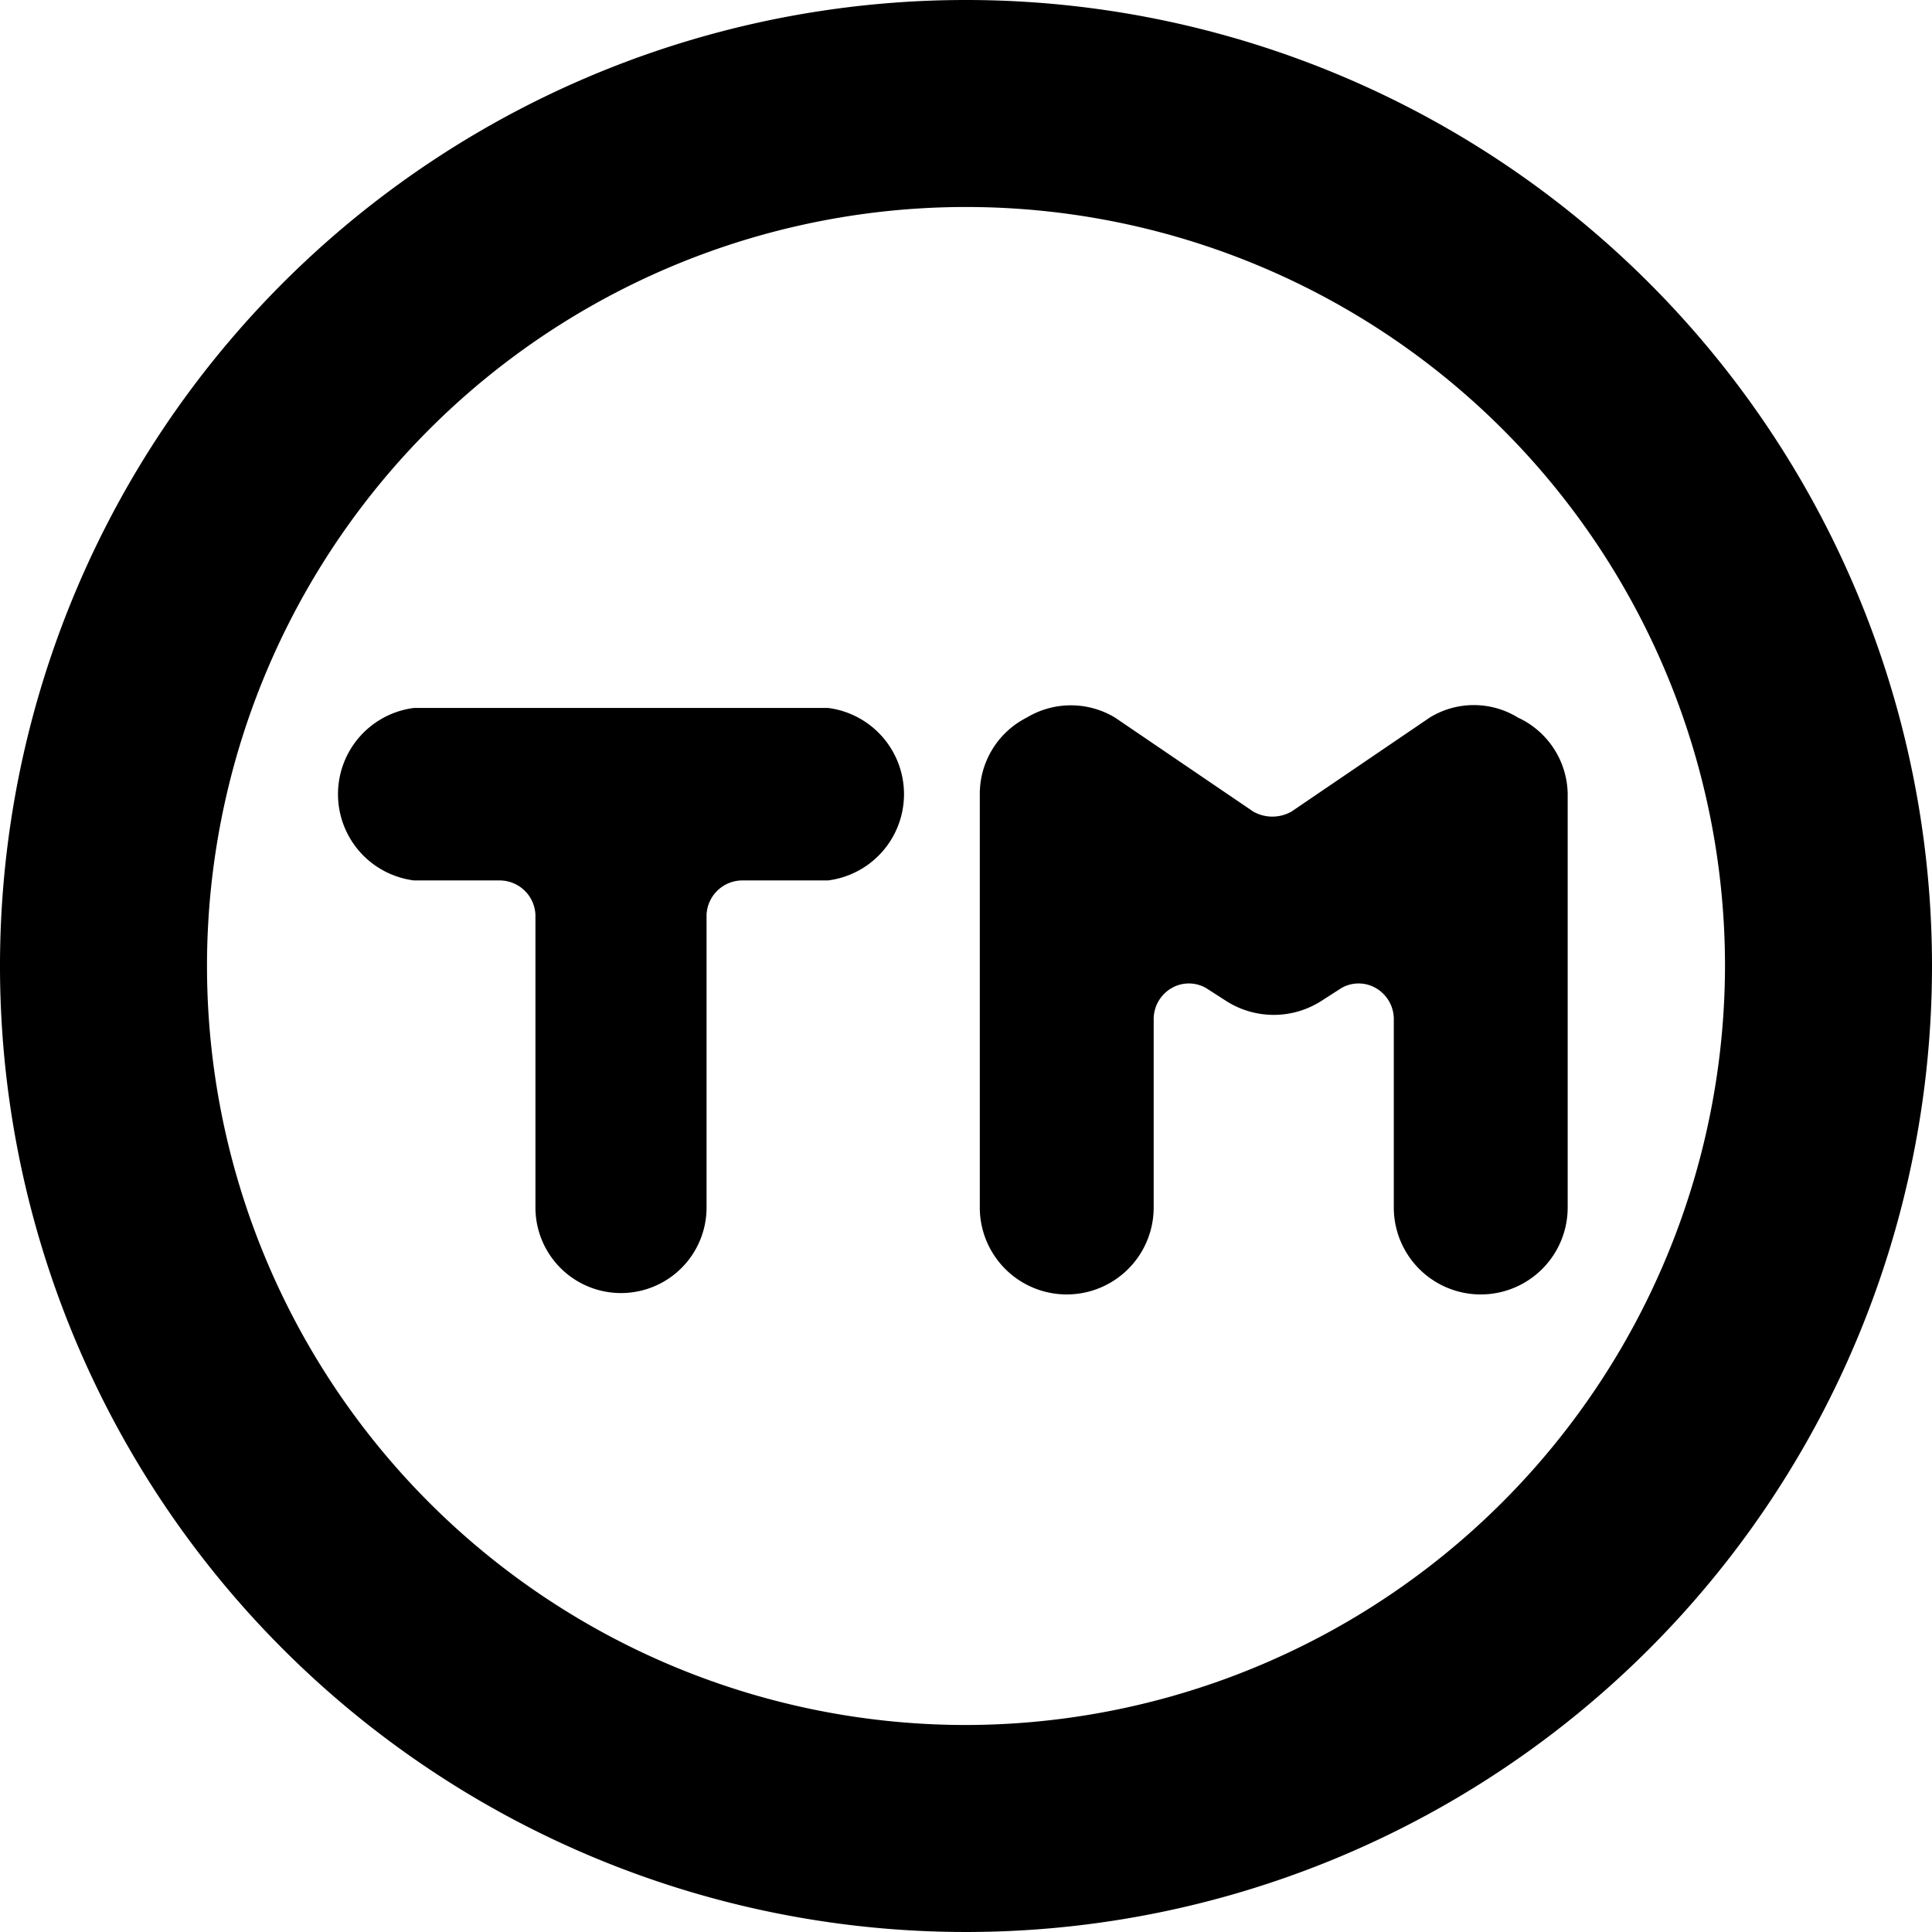 <svg xmlns="http://www.w3.org/2000/svg" viewBox="0 0 14 14">
  <g>
    <path d="M6,5.13H3A.63.63,0,0,0,3,6.38h.62a.26.26,0,0,1,.26.25V8.75a.62.62,0,1,0,1.24,0V6.63a.26.26,0,0,1,.26-.25H6A.63.63,0,0,0,6,5.13Z" style="fill: #000001"/>
    <path d="M11,5.2a.61.61,0,0,0-.64,0l-1,.68a.28.28,0,0,1-.28,0l-1-.68a.62.62,0,0,0-.64,0,.62.62,0,0,0-.34.55v3a.63.63,0,1,0,1.26,0V7.39a.26.26,0,0,1,.13-.23.25.25,0,0,1,.25,0l.14.09a.64.64,0,0,0,.7,0l.14-.09a.25.25,0,0,1,.25,0,.26.26,0,0,1,.13.23V8.75a.63.63,0,0,0,1.26,0v-3A.62.62,0,0,0,11,5.2Z" style="fill: #000001"/>
    <path d="M7,0a7,7,0,1,0,7,7A7,7,0,0,0,7,0ZM7,12.5A5.5,5.5,0,1,1,12.5,7,5.51,5.51,0,0,1,7,12.5Z" style="fill: #000001"/>
  </g>
</svg>
